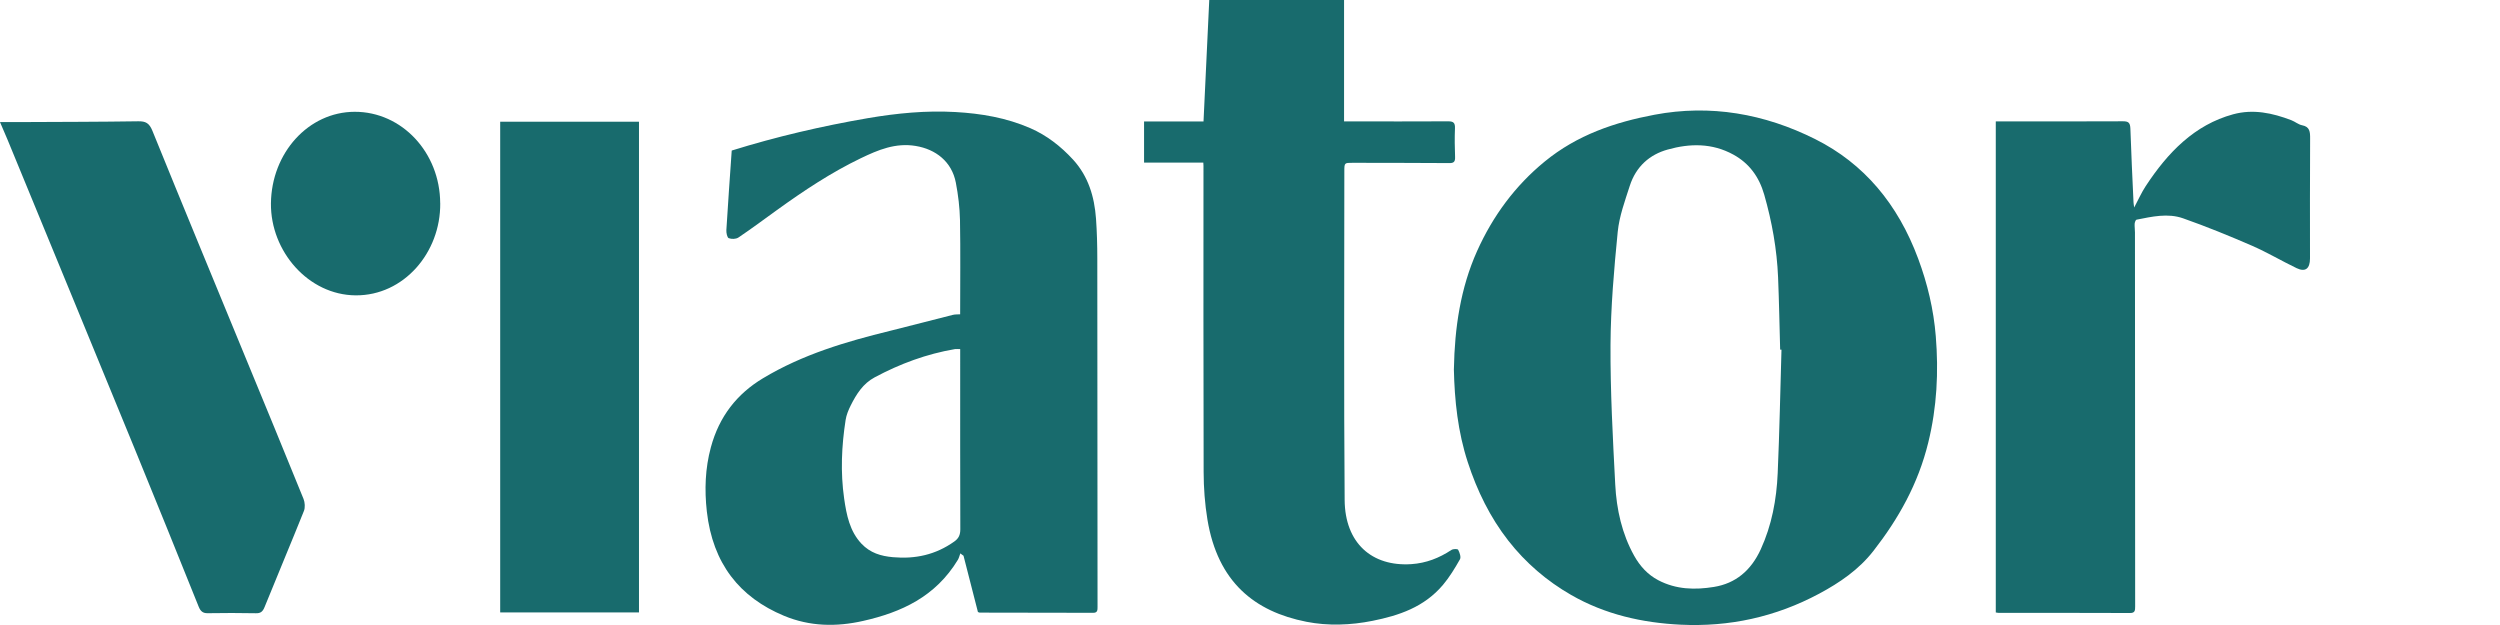 <svg width="64" height="16" viewBox="0 0 64 16" fill="none" xmlns="http://www.w3.org/2000/svg">
<g clip-path="url(#clip0_1749_4118)">
<path d="M37.22 9.444C37.239 8.394 37.388 7.376 37.813 6.428C38.221 5.52 38.793 4.752 39.539 4.14C40.377 3.451 41.345 3.128 42.357 2.937C43.786 2.668 45.165 2.909 46.47 3.562C47.718 4.186 48.587 5.226 49.105 6.621C49.344 7.263 49.501 7.926 49.556 8.607C49.63 9.519 49.586 10.423 49.364 11.327C49.105 12.389 48.599 13.282 47.963 14.099C47.588 14.582 47.097 14.916 46.573 15.197C45.451 15.798 44.264 16.052 43.024 15.992C42.046 15.944 41.091 15.732 40.218 15.229C39.607 14.878 39.059 14.413 38.611 13.838C38.149 13.246 37.814 12.566 37.575 11.832C37.322 11.058 37.236 10.257 37.219 9.444H37.22ZM45.608 8.952C45.596 8.952 45.585 8.952 45.572 8.951C45.555 8.334 45.544 7.718 45.519 7.101C45.489 6.379 45.362 5.675 45.165 4.986C45.032 4.52 44.774 4.178 44.376 3.959C43.831 3.659 43.261 3.669 42.691 3.829C42.232 3.957 41.882 4.26 41.721 4.761C41.598 5.144 41.454 5.534 41.414 5.932C41.319 6.894 41.235 7.86 41.229 8.826C41.223 10.017 41.288 11.21 41.35 12.402C41.383 13.043 41.522 13.666 41.834 14.226C41.984 14.495 42.183 14.712 42.451 14.853C42.91 15.094 43.393 15.104 43.879 15.025C44.427 14.936 44.824 14.61 45.075 14.063C45.357 13.447 45.48 12.79 45.509 12.114C45.555 11.061 45.575 10.006 45.606 8.952H45.608Z" fill="#186B6D"/>
<path d="M25.035 15.668C24.913 15.193 24.79 14.71 24.666 14.227C24.639 14.207 24.611 14.187 24.584 14.167C24.564 14.221 24.551 14.281 24.523 14.329C23.948 15.279 23.071 15.675 22.098 15.895C21.411 16.051 20.733 16.04 20.07 15.764C18.937 15.292 18.246 14.431 18.095 13.094C18.033 12.539 18.052 11.992 18.198 11.452C18.412 10.658 18.868 10.083 19.53 9.685C20.549 9.072 21.659 8.746 22.784 8.47C23.319 8.338 23.852 8.196 24.387 8.062C24.452 8.045 24.521 8.051 24.58 8.046C24.58 7.235 24.59 6.435 24.576 5.636C24.569 5.316 24.53 4.992 24.47 4.678C24.367 4.139 23.957 3.821 23.44 3.736C22.924 3.651 22.481 3.837 22.036 4.051C21.279 4.415 20.575 4.883 19.886 5.38C19.56 5.615 19.237 5.856 18.904 6.08C18.839 6.123 18.729 6.125 18.655 6.097C18.616 6.081 18.59 5.96 18.595 5.889C18.636 5.212 18.685 4.537 18.732 3.854C19.874 3.499 21.037 3.228 22.216 3.025C22.961 2.898 23.706 2.825 24.459 2.868C25.116 2.905 25.763 3.014 26.378 3.282C26.794 3.464 27.155 3.742 27.474 4.09C27.857 4.511 28.017 5.029 28.058 5.6C28.082 5.938 28.091 6.279 28.091 6.619C28.095 9.589 28.095 12.56 28.097 15.531C28.097 15.619 28.099 15.688 27.986 15.688C27.017 15.684 26.048 15.684 25.079 15.683C25.069 15.683 25.059 15.676 25.036 15.668L25.035 15.668ZM24.581 8.937C24.52 8.937 24.483 8.932 24.447 8.937C23.726 9.06 23.044 9.31 22.39 9.661C22.096 9.818 21.925 10.086 21.777 10.382C21.72 10.496 21.668 10.622 21.648 10.749C21.544 11.418 21.514 12.089 21.61 12.761C21.671 13.187 21.754 13.6 22.053 13.918C22.279 14.157 22.552 14.236 22.859 14.264C23.426 14.315 23.95 14.205 24.431 13.862C24.541 13.784 24.584 13.694 24.584 13.55C24.579 12.108 24.581 10.665 24.581 9.224C24.581 9.133 24.581 9.042 24.581 8.936V8.937Z" fill="#186B6D"/>
<path d="M30.804 4.162H29.288V3.11H30.81C30.86 2.064 30.908 1.037 30.957 0H34.408V3.108C34.491 3.108 34.553 3.108 34.615 3.108C35.435 3.108 36.256 3.111 37.077 3.106C37.208 3.106 37.254 3.144 37.247 3.29C37.237 3.532 37.241 3.775 37.25 4.017C37.255 4.138 37.219 4.176 37.106 4.175C36.28 4.169 35.454 4.17 34.629 4.168C34.416 4.168 34.415 4.166 34.415 4.39C34.415 7.193 34.401 9.996 34.423 12.8C34.431 13.899 35.117 14.509 36.131 14.442C36.508 14.416 36.84 14.288 37.156 14.079C37.201 14.05 37.313 14.047 37.329 14.075C37.367 14.143 37.406 14.263 37.376 14.316C37.246 14.545 37.108 14.774 36.941 14.972C36.458 15.544 35.811 15.758 35.138 15.893C34.576 16.006 33.997 16.026 33.447 15.918C32.114 15.656 31.174 14.898 30.91 13.3C30.844 12.9 30.814 12.489 30.813 12.082C30.805 9.469 30.809 6.856 30.809 4.243C30.809 4.221 30.806 4.199 30.805 4.165L30.804 4.162Z" fill="#186B6D"/>
<path d="M51.091 3.108C51.147 3.108 51.194 3.108 51.24 3.108C52.278 3.108 53.316 3.11 54.353 3.105C54.492 3.105 54.533 3.146 54.538 3.297C54.558 3.925 54.59 4.552 54.618 5.18C54.619 5.212 54.626 5.244 54.635 5.312C54.743 5.11 54.822 4.929 54.928 4.768C55.496 3.9 56.182 3.195 57.168 2.926C57.681 2.786 58.175 2.892 58.66 3.078C58.754 3.114 58.839 3.189 58.935 3.207C59.13 3.244 59.141 3.373 59.139 3.552C59.132 4.573 59.136 5.594 59.136 6.615C59.136 6.877 59.018 6.972 58.794 6.865C58.411 6.681 58.043 6.462 57.657 6.293C57.074 6.04 56.484 5.799 55.887 5.589C55.495 5.451 55.09 5.546 54.694 5.624C54.673 5.628 54.65 5.691 54.647 5.727C54.643 5.801 54.655 5.876 54.655 5.951C54.657 9.141 54.657 12.331 54.66 15.521C54.66 15.626 54.657 15.694 54.53 15.693C53.407 15.688 52.285 15.69 51.162 15.689C51.142 15.689 51.122 15.683 51.092 15.679V3.108H51.091Z" fill="#186B6D"/>
<path d="M12.805 3.116H16.358V15.678H12.805V3.116Z" fill="#186B6D"/>
<path d="M0.001 3.125C0.204 3.125 0.387 3.125 0.57 3.125C1.559 3.12 2.55 3.12 3.539 3.105C3.727 3.102 3.821 3.149 3.902 3.349C4.686 5.281 5.484 7.206 6.277 9.133C6.777 10.346 7.278 11.557 7.771 12.774C7.806 12.862 7.815 12.995 7.78 13.081C7.451 13.903 7.106 14.718 6.774 15.539C6.726 15.657 6.673 15.702 6.553 15.699C6.141 15.69 5.727 15.692 5.315 15.698C5.196 15.7 5.134 15.649 5.087 15.533C4.546 14.19 4.005 12.846 3.455 11.506C2.371 8.863 1.282 6.222 0.195 3.581C0.133 3.43 0.067 3.282 0 3.125H0.001Z" fill="#186B6D"/>
<path d="M11.27 5.204C11.282 6.471 10.331 7.57 9.105 7.561C7.893 7.553 6.924 6.431 6.936 5.208C6.949 3.914 7.896 2.864 9.081 2.862C10.288 2.86 11.265 3.906 11.269 5.203L11.27 5.204Z" fill="#186B6D"/>
</g>
<defs>
<clipPath id="clip0_1749_4118">
<rect width="64" height="16" fill="white"/>
</clipPath>
</defs>
</svg>
